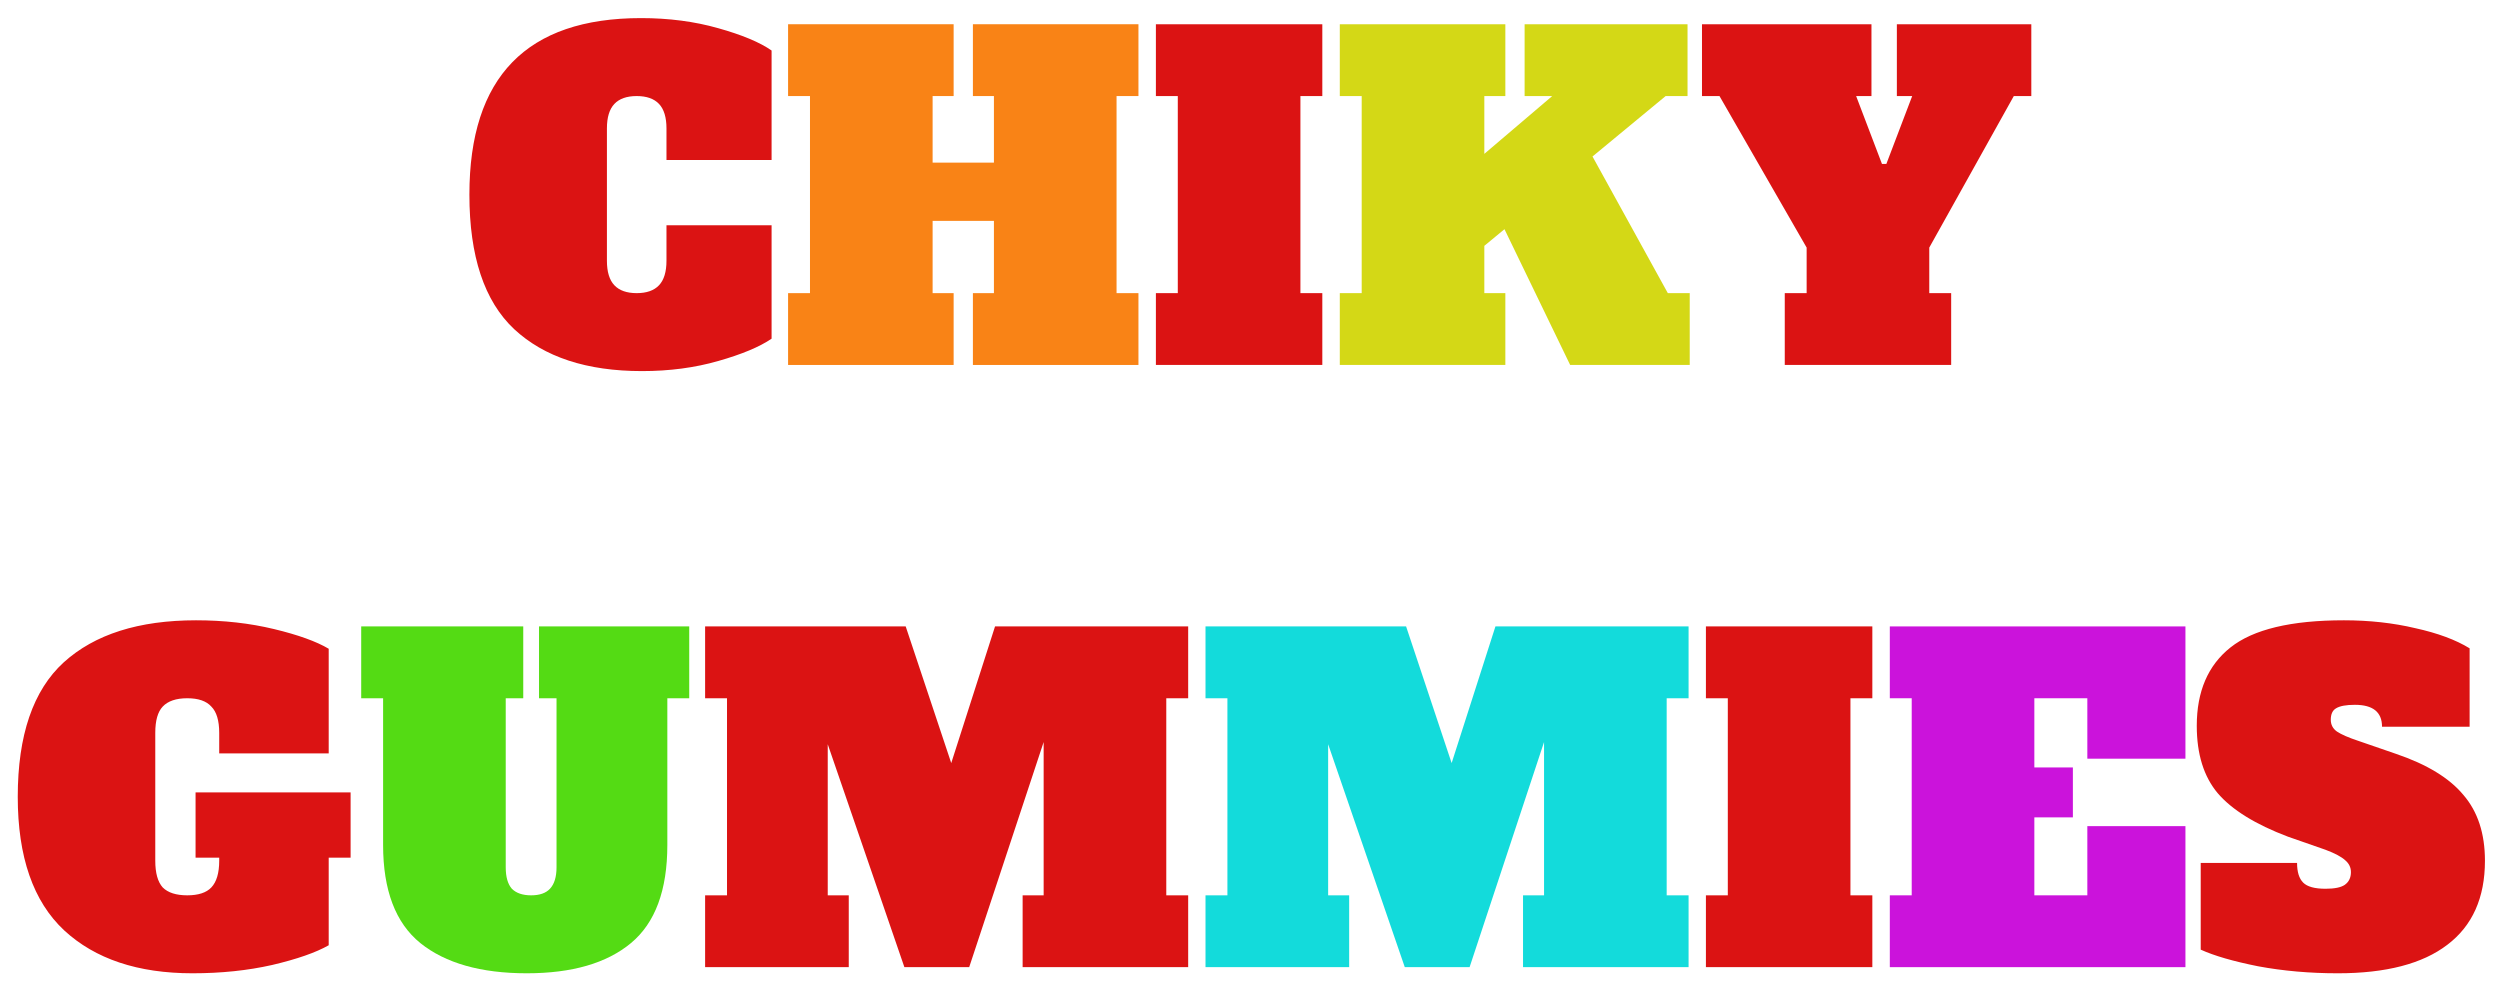 <svg width="137" height="54" viewBox="0 0 137 54" fill="none" xmlns="http://www.w3.org/2000/svg">
<path d="M35.179 20.336C32.155 20.336 29.819 19.568 28.171 18.032C26.539 16.496 25.723 14.04 25.723 10.664C25.723 4.216 28.859 0.992 35.131 0.992C36.651 0.992 38.059 1.176 39.355 1.544C40.667 1.912 41.643 2.32 42.283 2.768V8.768H36.523V7.04C36.523 6.432 36.387 5.984 36.115 5.696C35.843 5.408 35.435 5.264 34.891 5.264C34.347 5.264 33.939 5.408 33.667 5.696C33.395 5.984 33.259 6.432 33.259 7.04V14.288C33.259 14.896 33.395 15.344 33.667 15.632C33.939 15.92 34.347 16.064 34.891 16.064C35.435 16.064 35.843 15.92 36.115 15.632C36.387 15.344 36.523 14.896 36.523 14.288V12.344H42.283V18.56C41.627 19.008 40.651 19.416 39.355 19.784C38.075 20.152 36.683 20.336 35.179 20.336ZM63.343 20V16.064H64.543V5.264H63.343V1.328H72.463V5.264H71.263V16.064H72.463V20H63.343ZM103.948 1.328H111.316V5.264H110.356L105.724 13.568V16.064H106.924V20H97.805V16.064H99.004V13.568L94.228 5.264H93.269V1.328H102.556V5.264H101.716L103.132 8.984H103.372L104.788 5.264H103.948V1.328ZM19.213 47H18.013V51.8C17.309 52.2 16.277 52.56 14.917 52.88C13.573 53.184 12.117 53.336 10.549 53.336C7.557 53.336 5.213 52.552 3.517 50.984C1.821 49.4 0.973 46.96 0.973 43.664C0.973 40.288 1.813 37.832 3.493 36.296C5.189 34.76 7.605 33.992 10.741 33.992C12.261 33.992 13.685 34.152 15.013 34.472C16.341 34.792 17.341 35.152 18.013 35.552V41.288H12.013V40.16C12.013 39.488 11.869 39.008 11.581 38.72C11.309 38.416 10.869 38.264 10.261 38.264C9.653 38.264 9.205 38.416 8.917 38.72C8.645 39.008 8.509 39.488 8.509 40.16V47.168C8.509 47.84 8.645 48.328 8.917 48.632C9.205 48.92 9.653 49.064 10.261 49.064C10.869 49.064 11.309 48.92 11.581 48.632C11.869 48.328 12.013 47.84 12.013 47.168V47H10.717V43.424H19.213V47ZM65.112 38.264H63.912V49.064H65.112V53H56.04V49.064H57.192V40.664L53.112 53H49.56L45.36 40.784V49.064H46.512V53H38.64V49.064H39.84V38.264H38.64V34.328H49.632L52.128 41.816L54.528 34.328H65.112V38.264ZM93.484 53V49.064H94.684V38.264H93.484V34.328H102.604V38.264H101.404V49.064H102.604V53H93.484ZM128.111 53.336C126.575 53.336 125.119 53.208 123.743 52.952C122.383 52.68 121.335 52.376 120.599 52.04V47.288H125.879C125.879 47.784 125.991 48.144 126.215 48.368C126.439 48.592 126.847 48.704 127.439 48.704C127.935 48.704 128.287 48.632 128.495 48.488C128.719 48.328 128.831 48.096 128.831 47.792C128.831 47.536 128.727 47.32 128.519 47.144C128.311 46.952 127.951 46.76 127.439 46.568L125.375 45.848C123.599 45.176 122.319 44.384 121.535 43.472C120.767 42.56 120.383 41.328 120.383 39.776C120.383 37.888 120.999 36.456 122.231 35.48C123.479 34.488 125.551 33.992 128.447 33.992C129.839 33.992 131.143 34.136 132.359 34.424C133.591 34.696 134.583 35.064 135.335 35.528V39.824H130.535C130.535 39.024 130.039 38.624 129.047 38.624C128.567 38.624 128.223 38.688 128.015 38.816C127.823 38.928 127.727 39.136 127.727 39.44C127.727 39.712 127.839 39.928 128.063 40.088C128.303 40.248 128.687 40.416 129.215 40.592L131.303 41.312C132.999 41.888 134.231 42.64 134.999 43.568C135.783 44.48 136.175 45.68 136.175 47.168C136.175 49.2 135.487 50.736 134.111 51.776C132.751 52.816 130.751 53.336 128.111 53.336Z" fill="#DB1313"/>
<path d="M62.387 5.264H61.187V16.064H62.387V20H53.315V16.064H54.467V12.104H51.107V16.064H52.259V20H43.187V16.064H44.387V5.264H43.187V1.328H52.259V5.264H51.107V8.912H54.467V5.264H53.315V1.328H62.387V5.264Z" fill="#F98316"/>
<path d="M91.397 16.064H92.597V20H86.045L82.445 12.56L81.341 13.472V16.064H82.493V20H73.421V16.064H74.621V5.264H73.421V1.328H82.493V5.264H81.341V8.432L85.061 5.264H83.549V1.328H92.477V5.264H91.277L87.269 8.576L91.397 16.064Z" fill="#D4D816"/>
<path d="M28.866 53.336C26.354 53.336 24.41 52.784 23.034 51.68C21.674 50.576 20.994 48.784 20.994 46.304V38.264H19.794V34.328H28.674V38.264H27.714V47.528C27.714 48.056 27.826 48.448 28.05 48.704C28.29 48.944 28.642 49.064 29.106 49.064C29.57 49.064 29.914 48.944 30.138 48.704C30.378 48.448 30.498 48.056 30.498 47.528V38.264H29.538V34.328H37.77V38.264H36.57V46.304C36.57 48.784 35.906 50.576 34.578 51.68C33.25 52.784 31.346 53.336 28.866 53.336Z" fill="#54DB14"/>
<path d="M92.534 38.264H91.334V49.064H92.534V53H83.462V49.064H84.614V40.664L80.534 53H76.982L72.782 40.784V49.064H73.934V53H66.062V49.064H67.262V38.264H66.062V34.328H77.054L79.55 41.816L81.95 34.328H92.534V38.264Z" fill="#13DBDB"/>
<path d="M103.562 53V49.064H104.762V38.264H103.562V34.328H119.762V41.576H114.386V38.264H111.482V42.056H113.594V44.792H111.482V49.064H114.386V45.272H119.762V53H103.562Z" fill="#CB13DB"/>
</svg>
